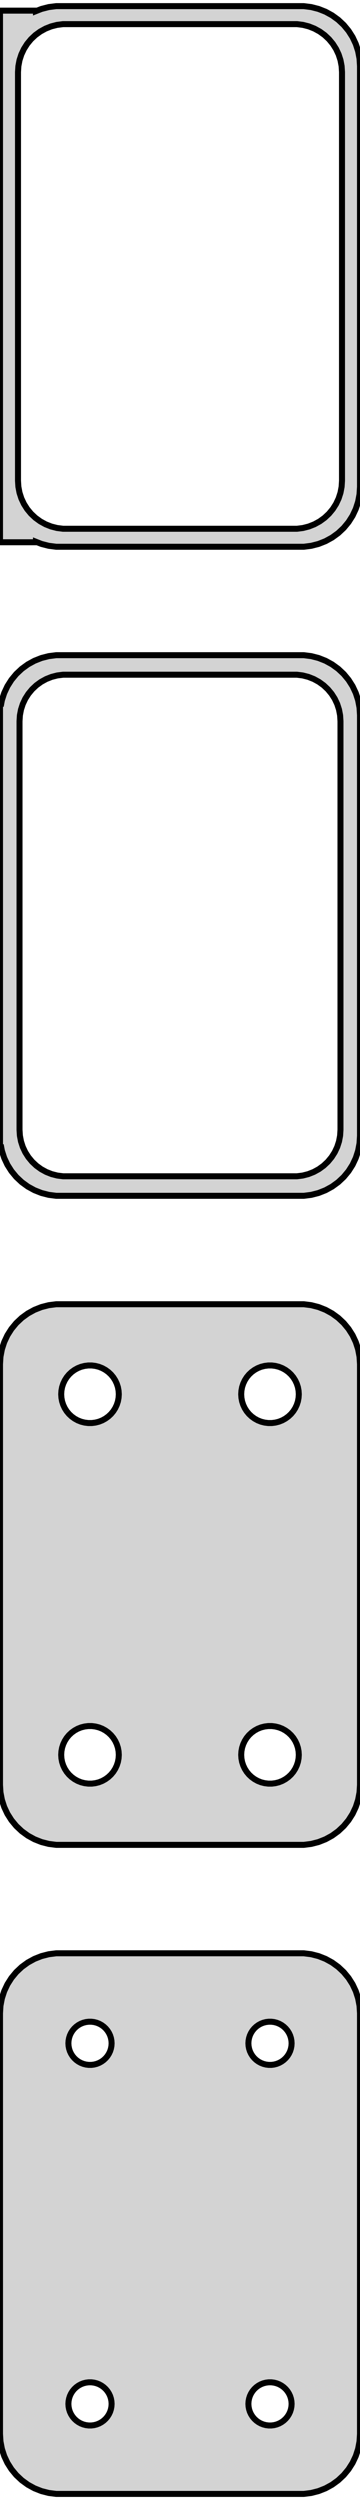 <?xml version="1.0" standalone="no"?>
<!DOCTYPE svg PUBLIC "-//W3C//DTD SVG 1.1//EN" "http://www.w3.org/Graphics/SVG/1.1/DTD/svg11.dtd">
<svg width="30mm" height="208mm" viewBox="-15 -347 30 208" xmlns="http://www.w3.org/2000/svg" version="1.1">
<title>OpenSCAD Model</title>
<path d="
M 10.937,-301.589 L 11.545,-301.745 L 12.129,-301.976 L 12.679,-302.278 L 13.187,-302.647 L 13.645,-303.077
 L 14.045,-303.561 L 14.382,-304.091 L 14.649,-304.659 L 14.843,-305.257 L 14.961,-305.873 L 15,-306.5
 L 15,-341.5 L 14.961,-342.127 L 14.843,-342.743 L 14.649,-343.341 L 14.382,-343.909 L 14.045,-344.439
 L 13.645,-344.923 L 13.187,-345.353 L 12.679,-345.722 L 12.129,-346.024 L 11.545,-346.255 L 10.937,-346.411
 L 10.314,-346.49 L -10.314,-346.49 L -10.937,-346.411 L -11.545,-346.255 L -12,-346.075 L -12,-346.115
 L -15,-346.115 L -15,-301.885 L -12,-301.885 L -12,-301.925 L -11.545,-301.745 L -10.937,-301.589
 L -10.314,-301.51 L 10.314,-301.51 z
M -9.751,-303.008 L -10.249,-303.071 L -10.736,-303.196 L -11.203,-303.381 L -11.643,-303.623 L -12.05,-303.918
 L -12.416,-304.262 L -12.736,-304.649 L -13.005,-305.073 L -13.219,-305.528 L -13.374,-306.005 L -13.468,-306.499
 L -13.5,-307 L -13.5,-341 L -13.468,-341.501 L -13.374,-341.995 L -13.219,-342.472 L -13.005,-342.927
 L -12.736,-343.351 L -12.416,-343.738 L -12.05,-344.082 L -11.643,-344.377 L -11.203,-344.619 L -10.736,-344.804
 L -10.249,-344.929 L -9.751,-344.992 L 9.751,-344.992 L 10.249,-344.929 L 10.736,-344.804 L 11.203,-344.619
 L 11.643,-344.377 L 12.05,-344.082 L 12.416,-343.738 L 12.736,-343.351 L 13.005,-342.927 L 13.219,-342.472
 L 13.374,-341.995 L 13.468,-341.501 L 13.5,-341 L 13.5,-307 L 13.468,-306.499 L 13.374,-306.005
 L 13.219,-305.528 L 13.005,-305.073 L 12.736,-304.649 L 12.416,-304.262 L 12.05,-303.918 L 11.643,-303.623
 L 11.203,-303.381 L 10.736,-303.196 L 10.249,-303.071 L 9.751,-303.008 z
M 10.937,-247.589 L 11.545,-247.745 L 12.129,-247.976 L 12.679,-248.278 L 13.187,-248.647 L 13.645,-249.077
 L 14.045,-249.561 L 14.382,-250.091 L 14.649,-250.659 L 14.843,-251.257 L 14.961,-251.873 L 15,-252.5
 L 15,-287.5 L 14.961,-288.127 L 14.843,-288.743 L 14.649,-289.341 L 14.382,-289.909 L 14.045,-290.439
 L 13.645,-290.923 L 13.187,-291.353 L 12.679,-291.722 L 12.129,-292.024 L 11.545,-292.255 L 10.937,-292.411
 L 10.314,-292.49 L -10.314,-292.49 L -10.937,-292.411 L -11.545,-292.255 L -12.129,-292.024 L -12.679,-291.722
 L -13.187,-291.353 L -13.645,-290.923 L -14.045,-290.439 L -14.382,-289.909 L -14.649,-289.341 L -14.843,-288.743
 L -14.9,-288.444 L -15,-288.444 L -15,-251.556 L -14.9,-251.556 L -14.843,-251.257 L -14.649,-250.659
 L -14.382,-250.091 L -14.045,-249.561 L -13.645,-249.077 L -13.187,-248.647 L -12.679,-248.278 L -12.129,-247.976
 L -11.545,-247.745 L -10.937,-247.589 L -10.314,-247.51 L 10.314,-247.51 z
M -9.743,-249.135 L -10.226,-249.196 L -10.697,-249.317 L -11.149,-249.496 L -11.575,-249.73 L -11.969,-250.016
 L -12.323,-250.349 L -12.633,-250.724 L -12.894,-251.134 L -13.101,-251.574 L -13.251,-252.037 L -13.342,-252.515
 L -13.373,-253 L -13.373,-287 L -13.342,-287.485 L -13.251,-287.963 L -13.101,-288.426 L -12.894,-288.866
 L -12.633,-289.276 L -12.323,-289.651 L -11.969,-289.984 L -11.575,-290.27 L -11.149,-290.504 L -10.697,-290.683
 L -10.226,-290.804 L -9.743,-290.865 L 9.743,-290.865 L 10.226,-290.804 L 10.697,-290.683 L 11.149,-290.504
 L 11.575,-290.27 L 11.969,-289.984 L 12.323,-289.651 L 12.633,-289.276 L 12.894,-288.866 L 13.101,-288.426
 L 13.251,-287.963 L 13.342,-287.485 L 13.373,-287 L 13.373,-253 L 13.342,-252.515 L 13.251,-252.037
 L 13.101,-251.574 L 12.894,-251.134 L 12.633,-250.724 L 12.323,-250.349 L 11.969,-250.016 L 11.575,-249.73
 L 11.149,-249.496 L 10.697,-249.317 L 10.226,-249.196 L 9.743,-249.135 z
M 10.937,-193.589 L 11.545,-193.745 L 12.129,-193.976 L 12.679,-194.278 L 13.187,-194.647 L 13.645,-195.077
 L 14.045,-195.561 L 14.382,-196.091 L 14.649,-196.659 L 14.843,-197.257 L 14.961,-197.873 L 15,-198.5
 L 15,-233.5 L 14.961,-234.127 L 14.843,-234.743 L 14.649,-235.341 L 14.382,-235.909 L 14.045,-236.439
 L 13.645,-236.923 L 13.187,-237.353 L 12.679,-237.722 L 12.129,-238.024 L 11.545,-238.255 L 10.937,-238.411
 L 10.314,-238.49 L -10.314,-238.49 L -10.937,-238.411 L -11.545,-238.255 L -12.129,-238.024 L -12.679,-237.722
 L -13.187,-237.353 L -13.645,-236.923 L -14.045,-236.439 L -14.382,-235.909 L -14.649,-235.341 L -14.843,-234.743
 L -14.961,-234.127 L -15,-233.5 L -15,-198.5 L -14.961,-197.873 L -14.843,-197.257 L -14.649,-196.659
 L -14.382,-196.091 L -14.045,-195.561 L -13.645,-195.077 L -13.187,-194.647 L -12.679,-194.278 L -12.129,-193.976
 L -11.545,-193.745 L -10.937,-193.589 L -10.314,-193.51 L 10.314,-193.51 z
M 7.349,-228.605 L 7.05,-228.643 L 6.758,-228.717 L 6.478,-228.828 L 6.214,-228.974 L 5.97,-229.151
 L 5.75,-229.357 L 5.558,-229.589 L 5.397,-229.844 L 5.269,-230.117 L 5.175,-230.403 L 5.119,-230.699
 L 5.1,-231 L 5.119,-231.301 L 5.175,-231.597 L 5.269,-231.883 L 5.397,-232.156 L 5.558,-232.411
 L 5.75,-232.643 L 5.97,-232.849 L 6.214,-233.026 L 6.478,-233.172 L 6.758,-233.283 L 7.05,-233.357
 L 7.349,-233.395 L 7.651,-233.395 L 7.95,-233.357 L 8.242,-233.283 L 8.522,-233.172 L 8.786,-233.026
 L 9.03,-232.849 L 9.25,-232.643 L 9.442,-232.411 L 9.603,-232.156 L 9.731,-231.883 L 9.825,-231.597
 L 9.881,-231.301 L 9.9,-231 L 9.881,-230.699 L 9.825,-230.403 L 9.731,-230.117 L 9.603,-229.844
 L 9.442,-229.589 L 9.25,-229.357 L 9.03,-229.151 L 8.786,-228.974 L 8.522,-228.828 L 8.242,-228.717
 L 7.95,-228.643 L 7.651,-228.605 z
M -7.651,-228.605 L -7.95,-228.643 L -8.242,-228.717 L -8.522,-228.828 L -8.786,-228.974 L -9.03,-229.151
 L -9.25,-229.357 L -9.442,-229.589 L -9.603,-229.844 L -9.731,-230.117 L -9.825,-230.403 L -9.881,-230.699
 L -9.9,-231 L -9.881,-231.301 L -9.825,-231.597 L -9.731,-231.883 L -9.603,-232.156 L -9.442,-232.411
 L -9.25,-232.643 L -9.03,-232.849 L -8.786,-233.026 L -8.522,-233.172 L -8.242,-233.283 L -7.95,-233.357
 L -7.651,-233.395 L -7.349,-233.395 L -7.05,-233.357 L -6.758,-233.283 L -6.478,-233.172 L -6.214,-233.026
 L -5.97,-232.849 L -5.75,-232.643 L -5.558,-232.411 L -5.397,-232.156 L -5.269,-231.883 L -5.175,-231.597
 L -5.119,-231.301 L -5.1,-231 L -5.119,-230.699 L -5.175,-230.403 L -5.269,-230.117 L -5.397,-229.844
 L -5.558,-229.589 L -5.75,-229.357 L -5.97,-229.151 L -6.214,-228.974 L -6.478,-228.828 L -6.758,-228.717
 L -7.05,-228.643 L -7.349,-228.605 z
M 7.349,-198.605 L 7.05,-198.643 L 6.758,-198.717 L 6.478,-198.828 L 6.214,-198.974 L 5.97,-199.151
 L 5.75,-199.357 L 5.558,-199.589 L 5.397,-199.844 L 5.269,-200.117 L 5.175,-200.403 L 5.119,-200.699
 L 5.1,-201 L 5.119,-201.301 L 5.175,-201.597 L 5.269,-201.883 L 5.397,-202.156 L 5.558,-202.411
 L 5.75,-202.643 L 5.97,-202.849 L 6.214,-203.026 L 6.478,-203.172 L 6.758,-203.283 L 7.05,-203.357
 L 7.349,-203.395 L 7.651,-203.395 L 7.95,-203.357 L 8.242,-203.283 L 8.522,-203.172 L 8.786,-203.026
 L 9.03,-202.849 L 9.25,-202.643 L 9.442,-202.411 L 9.603,-202.156 L 9.731,-201.883 L 9.825,-201.597
 L 9.881,-201.301 L 9.9,-201 L 9.881,-200.699 L 9.825,-200.403 L 9.731,-200.117 L 9.603,-199.844
 L 9.442,-199.589 L 9.25,-199.357 L 9.03,-199.151 L 8.786,-198.974 L 8.522,-198.828 L 8.242,-198.717
 L 7.95,-198.643 L 7.651,-198.605 z
M -7.651,-198.605 L -7.95,-198.643 L -8.242,-198.717 L -8.522,-198.828 L -8.786,-198.974 L -9.03,-199.151
 L -9.25,-199.357 L -9.442,-199.589 L -9.603,-199.844 L -9.731,-200.117 L -9.825,-200.403 L -9.881,-200.699
 L -9.9,-201 L -9.881,-201.301 L -9.825,-201.597 L -9.731,-201.883 L -9.603,-202.156 L -9.442,-202.411
 L -9.25,-202.643 L -9.03,-202.849 L -8.786,-203.026 L -8.522,-203.172 L -8.242,-203.283 L -7.95,-203.357
 L -7.651,-203.395 L -7.349,-203.395 L -7.05,-203.357 L -6.758,-203.283 L -6.478,-203.172 L -6.214,-203.026
 L -5.97,-202.849 L -5.75,-202.643 L -5.558,-202.411 L -5.397,-202.156 L -5.269,-201.883 L -5.175,-201.597
 L -5.119,-201.301 L -5.1,-201 L -5.119,-200.699 L -5.175,-200.403 L -5.269,-200.117 L -5.397,-199.844
 L -5.558,-199.589 L -5.75,-199.357 L -5.97,-199.151 L -6.214,-198.974 L -6.478,-198.828 L -6.758,-198.717
 L -7.05,-198.643 L -7.349,-198.605 z
M 10.937,-139.589 L 11.545,-139.745 L 12.129,-139.976 L 12.679,-140.278 L 13.187,-140.647 L 13.645,-141.077
 L 14.045,-141.561 L 14.382,-142.091 L 14.649,-142.659 L 14.843,-143.257 L 14.961,-143.873 L 15,-144.5
 L 15,-179.5 L 14.961,-180.127 L 14.843,-180.743 L 14.649,-181.341 L 14.382,-181.909 L 14.045,-182.439
 L 13.645,-182.923 L 13.187,-183.353 L 12.679,-183.722 L 12.129,-184.024 L 11.545,-184.255 L 10.937,-184.411
 L 10.314,-184.49 L -10.314,-184.49 L -10.937,-184.411 L -11.545,-184.255 L -12.129,-184.024 L -12.679,-183.722
 L -13.187,-183.353 L -13.645,-182.923 L -14.045,-182.439 L -14.382,-181.909 L -14.649,-181.341 L -14.843,-180.743
 L -14.961,-180.127 L -15,-179.5 L -15,-144.5 L -14.961,-143.873 L -14.843,-143.257 L -14.649,-142.659
 L -14.382,-142.091 L -14.045,-141.561 L -13.645,-141.077 L -13.187,-140.647 L -12.679,-140.278 L -12.129,-139.976
 L -11.545,-139.745 L -10.937,-139.589 L -10.314,-139.51 L 10.314,-139.51 z
M 7.387,-175.204 L 7.163,-175.232 L 6.944,-175.288 L 6.734,-175.371 L 6.536,-175.48 L 6.353,-175.613
 L 6.188,-175.768 L 6.044,-175.942 L 5.923,-176.133 L 5.826,-176.337 L 5.757,-176.552 L 5.714,-176.774
 L 5.7,-177 L 5.714,-177.226 L 5.757,-177.448 L 5.826,-177.663 L 5.923,-177.867 L 6.044,-178.058
 L 6.188,-178.232 L 6.353,-178.387 L 6.536,-178.52 L 6.734,-178.629 L 6.944,-178.712 L 7.163,-178.768
 L 7.387,-178.796 L 7.613,-178.796 L 7.837,-178.768 L 8.056,-178.712 L 8.266,-178.629 L 8.464,-178.52
 L 8.647,-178.387 L 8.812,-178.232 L 8.956,-178.058 L 9.077,-177.867 L 9.174,-177.663 L 9.243,-177.448
 L 9.286,-177.226 L 9.3,-177 L 9.286,-176.774 L 9.243,-176.552 L 9.174,-176.337 L 9.077,-176.133
 L 8.956,-175.942 L 8.812,-175.768 L 8.647,-175.613 L 8.464,-175.48 L 8.266,-175.371 L 8.056,-175.288
 L 7.837,-175.232 L 7.613,-175.204 z
M -7.613,-175.204 L -7.837,-175.232 L -8.056,-175.288 L -8.266,-175.371 L -8.464,-175.48 L -8.647,-175.613
 L -8.812,-175.768 L -8.956,-175.942 L -9.077,-176.133 L -9.174,-176.337 L -9.243,-176.552 L -9.286,-176.774
 L -9.3,-177 L -9.286,-177.226 L -9.243,-177.448 L -9.174,-177.663 L -9.077,-177.867 L -8.956,-178.058
 L -8.812,-178.232 L -8.647,-178.387 L -8.464,-178.52 L -8.266,-178.629 L -8.056,-178.712 L -7.837,-178.768
 L -7.613,-178.796 L -7.387,-178.796 L -7.163,-178.768 L -6.944,-178.712 L -6.734,-178.629 L -6.536,-178.52
 L -6.353,-178.387 L -6.188,-178.232 L -6.044,-178.058 L -5.923,-177.867 L -5.826,-177.663 L -5.757,-177.448
 L -5.714,-177.226 L -5.7,-177 L -5.714,-176.774 L -5.757,-176.552 L -5.826,-176.337 L -5.923,-176.133
 L -6.044,-175.942 L -6.188,-175.768 L -6.353,-175.613 L -6.536,-175.48 L -6.734,-175.371 L -6.944,-175.288
 L -7.163,-175.232 L -7.387,-175.204 z
M -7.613,-145.204 L -7.837,-145.232 L -8.056,-145.288 L -8.266,-145.371 L -8.464,-145.48 L -8.647,-145.613
 L -8.812,-145.768 L -8.956,-145.942 L -9.077,-146.133 L -9.174,-146.337 L -9.243,-146.552 L -9.286,-146.774
 L -9.3,-147 L -9.286,-147.226 L -9.243,-147.448 L -9.174,-147.663 L -9.077,-147.867 L -8.956,-148.058
 L -8.812,-148.232 L -8.647,-148.387 L -8.464,-148.52 L -8.266,-148.629 L -8.056,-148.712 L -7.837,-148.768
 L -7.613,-148.796 L -7.387,-148.796 L -7.163,-148.768 L -6.944,-148.712 L -6.734,-148.629 L -6.536,-148.52
 L -6.353,-148.387 L -6.188,-148.232 L -6.044,-148.058 L -5.923,-147.867 L -5.826,-147.663 L -5.757,-147.448
 L -5.714,-147.226 L -5.7,-147 L -5.714,-146.774 L -5.757,-146.552 L -5.826,-146.337 L -5.923,-146.133
 L -6.044,-145.942 L -6.188,-145.768 L -6.353,-145.613 L -6.536,-145.48 L -6.734,-145.371 L -6.944,-145.288
 L -7.163,-145.232 L -7.387,-145.204 z
M 7.387,-145.204 L 7.163,-145.232 L 6.944,-145.288 L 6.734,-145.371 L 6.536,-145.48 L 6.353,-145.613
 L 6.188,-145.768 L 6.044,-145.942 L 5.923,-146.133 L 5.826,-146.337 L 5.757,-146.552 L 5.714,-146.774
 L 5.7,-147 L 5.714,-147.226 L 5.757,-147.448 L 5.826,-147.663 L 5.923,-147.867 L 6.044,-148.058
 L 6.188,-148.232 L 6.353,-148.387 L 6.536,-148.52 L 6.734,-148.629 L 6.944,-148.712 L 7.163,-148.768
 L 7.387,-148.796 L 7.613,-148.796 L 7.837,-148.768 L 8.056,-148.712 L 8.266,-148.629 L 8.464,-148.52
 L 8.647,-148.387 L 8.812,-148.232 L 8.956,-148.058 L 9.077,-147.867 L 9.174,-147.663 L 9.243,-147.448
 L 9.286,-147.226 L 9.3,-147 L 9.286,-146.774 L 9.243,-146.552 L 9.174,-146.337 L 9.077,-146.133
 L 8.956,-145.942 L 8.812,-145.768 L 8.647,-145.613 L 8.464,-145.48 L 8.266,-145.371 L 8.056,-145.288
 L 7.837,-145.232 L 7.613,-145.204 z
" stroke="black" fill="lightgray" stroke-width="0.5"/>
</svg>
